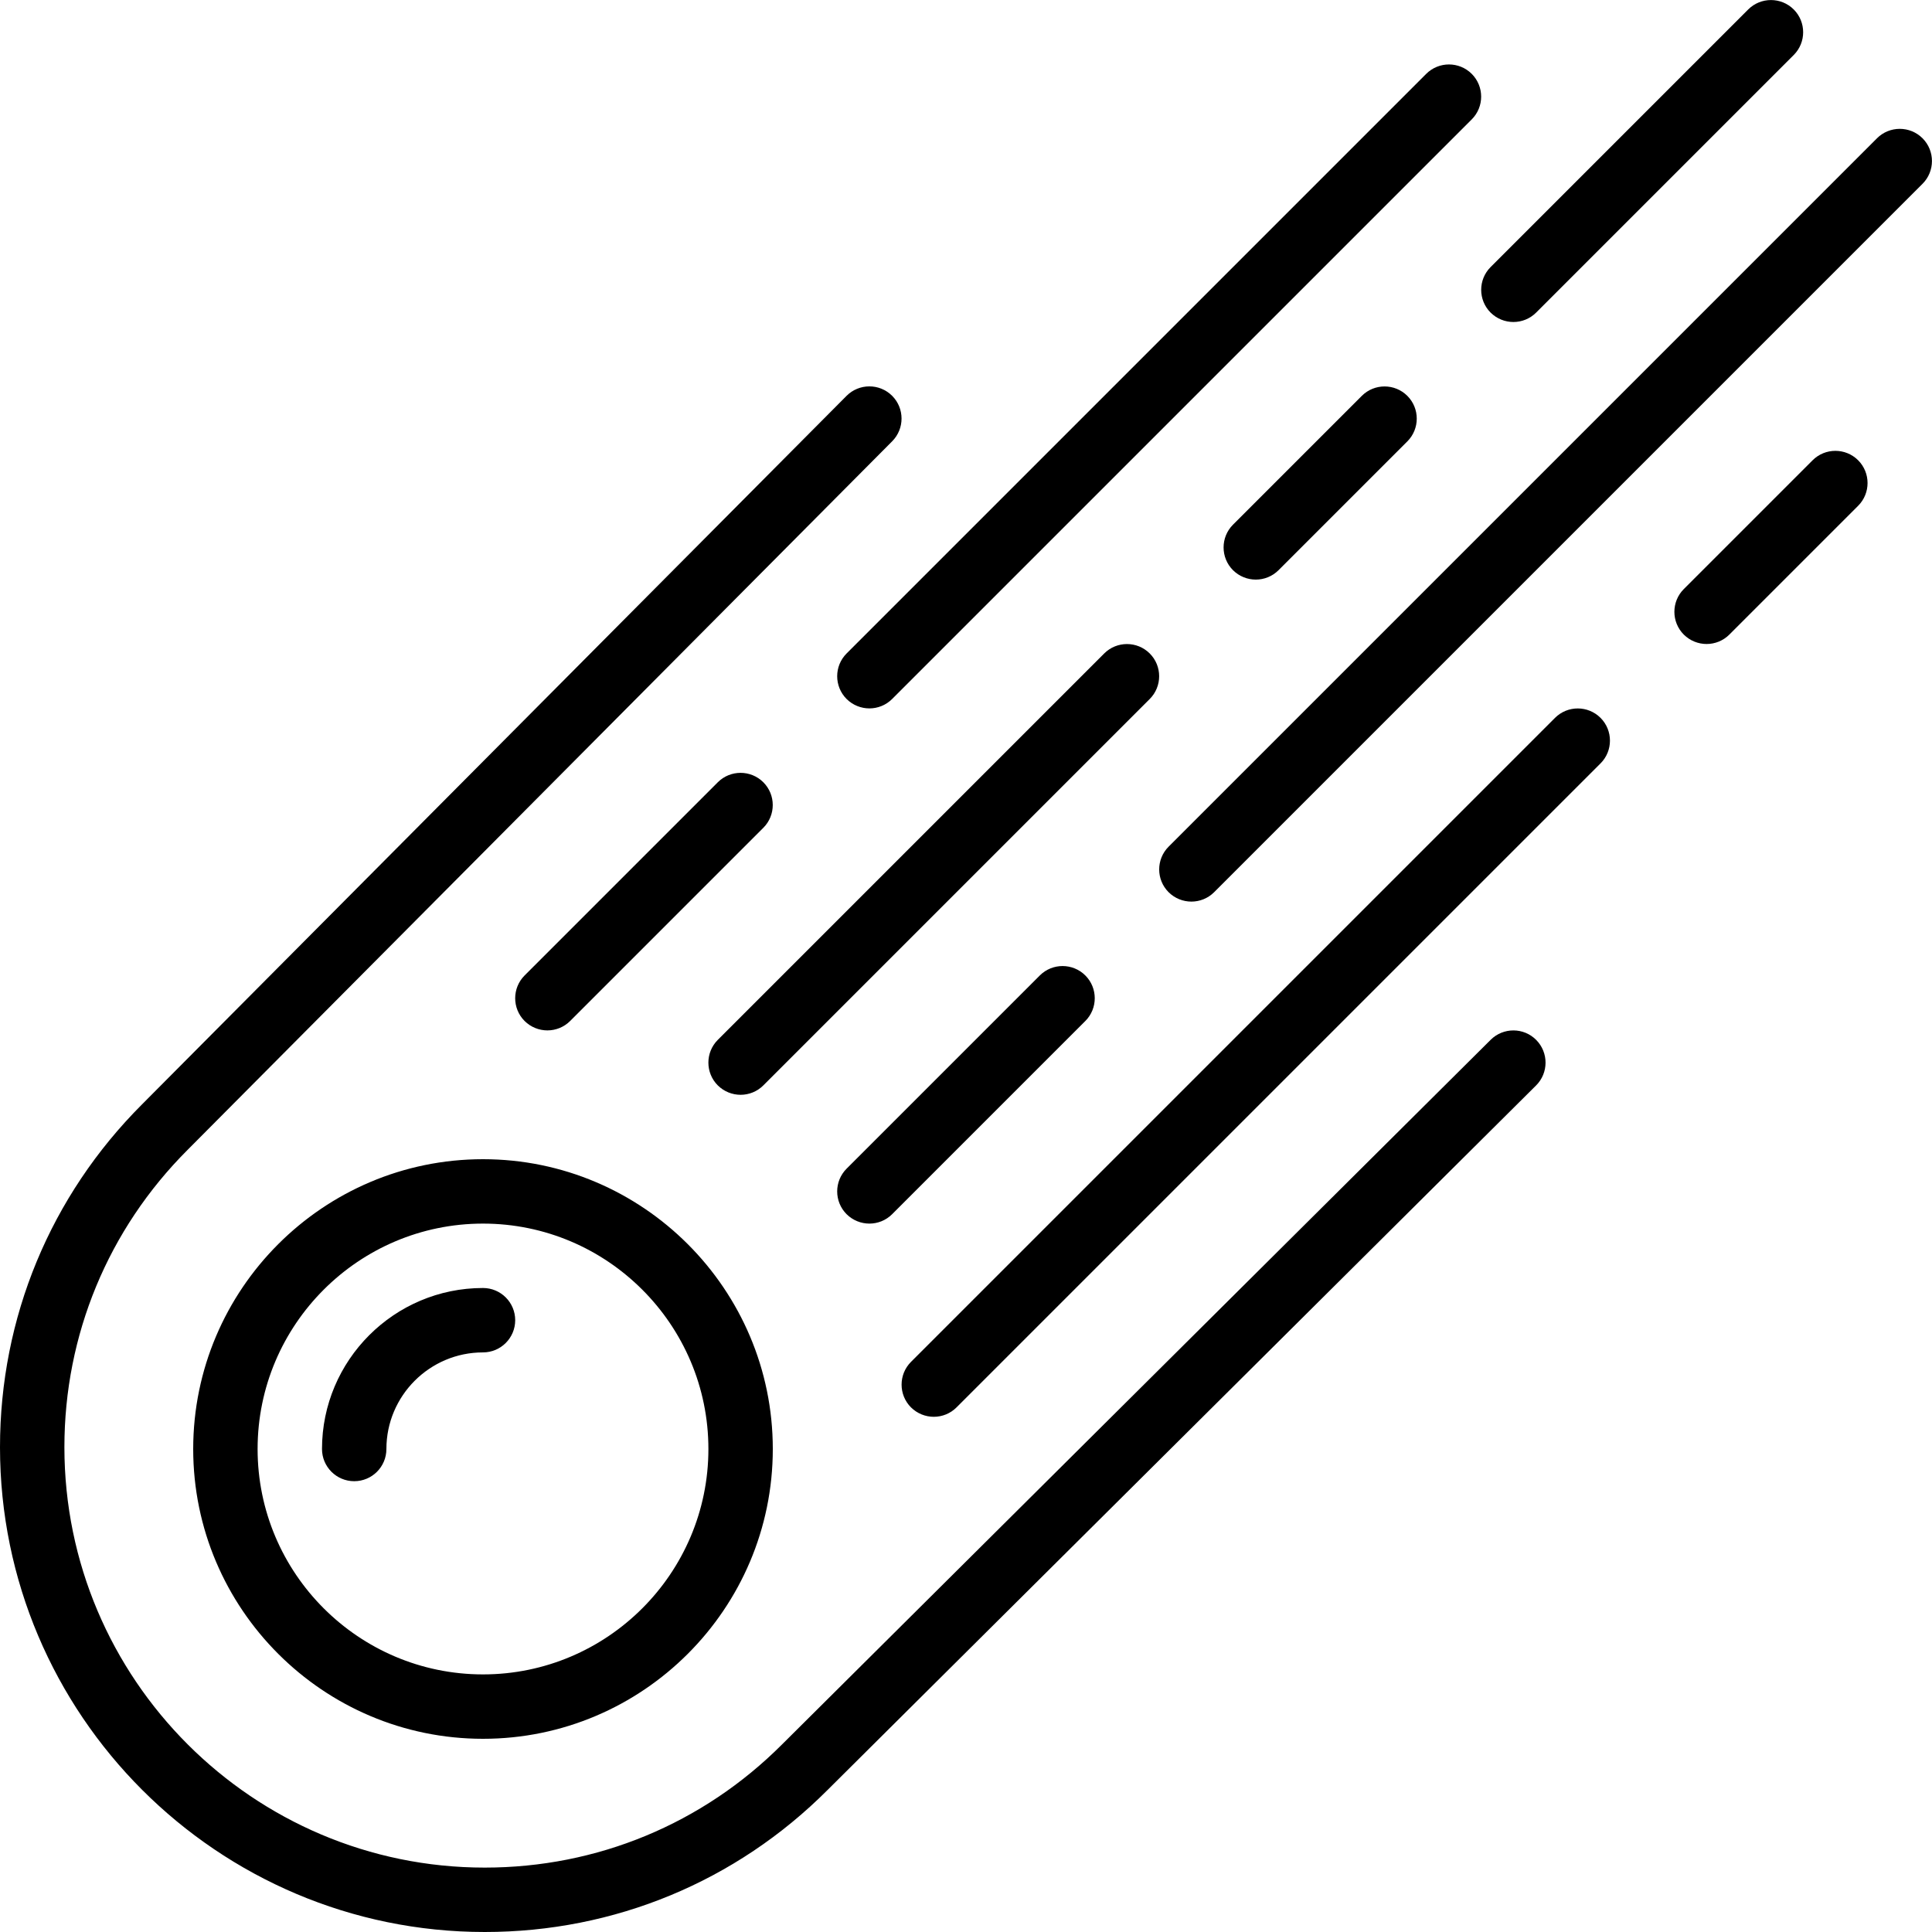 <?xml version="1.0" encoding="iso-8859-1"?>
<!-- Generator: Adobe Illustrator 19.0.0, SVG Export Plug-In . SVG Version: 6.00 Build 0)  -->
<svg version="1.1" id="Layer_1" xmlns="http://www.w3.org/2000/svg" xmlns:xlink="http://www.w3.org/1999/xlink" x="0px" y="0px"
	 viewBox="0 0 30 30" style="enable-background:new 0 0 30 30;" xml:space="preserve">
<g>
	<g>
		<path d="M17.853,10.147c-0.195-0.195-0.512-0.195-0.707,0l-6,6c-0.195,0.195-0.195,0.512,0,0.707C11.244,16.951,11.372,17,11.5,17
			s0.256-0.049,0.353-0.146l6-6C18.048,10.659,18.048,10.342,17.853,10.147z M16.146,15.147l-3,3c-0.195,0.195-0.195,0.512,0,0.707
			C13.244,18.951,13.372,19,13.5,19s0.256-0.049,0.353-0.146l3-3c0.195-0.195,0.195-0.512,0-0.707S16.341,14.952,16.146,15.147z
			 M13.146,10.854C13.244,10.951,13.372,11,13.5,11s0.256-0.049,0.353-0.146l9-9c0.195-0.195,0.195-0.512,0-0.707
			s-0.512-0.195-0.707,0l-9,9C12.951,10.342,12.951,10.659,13.146,10.854z M21.146,6.147l-2,2c-0.195,0.195-0.195,0.512,0,0.707
			C19.244,8.951,19.372,9,19.5,9s0.256-0.049,0.353-0.146l2-2c0.195-0.195,0.195-0.512,0-0.707S21.341,5.952,21.146,6.147z M23.5,5
			c0.128,0,0.256-0.049,0.353-0.146l4-4c0.195-0.195,0.195-0.512,0-0.707s-0.512-0.195-0.707,0l-4,4
			c-0.195,0.195-0.195,0.512,0,0.707C23.244,4.951,23.372,5,23.5,5z M5,22.5C5,22.776,5.224,23,5.5,23S6,22.777,6,22.5
			C6,21.673,6.673,21,7.5,21C7.776,21,8,20.776,8,20.5S7.776,20,7.5,20C6.121,20,5,21.122,5,22.5z M8.853,15.854l3-3
			c0.195-0.195,0.195-0.512,0-0.707s-0.512-0.195-0.707,0l-3,3c-0.195,0.195-0.195,0.512,0,0.707C8.244,15.951,8.372,16,8.5,16
			S8.756,15.951,8.853,15.854z M29.853,2.147c-0.195-0.195-0.512-0.195-0.707,0l-11,11c-0.195,0.195-0.195,0.512,0,0.707
			C18.244,13.951,18.372,14,18.5,14s0.256-0.049,0.353-0.146l11-11C30.048,2.659,30.048,2.342,29.853,2.147z M28.146,7.147l-2,2
			c-0.195,0.195-0.195,0.512,0,0.707C26.244,9.951,26.372,10,26.5,10s0.256-0.049,0.353-0.146l2-2c0.195-0.195,0.195-0.512,0-0.707
			S28.341,6.952,28.146,7.147z M24.146,11.147l-10,10c-0.195,0.195-0.195,0.512,0,0.707C14.244,21.951,14.372,22,14.5,22
			s0.256-0.049,0.353-0.146l10-10c0.195-0.195,0.195-0.512,0-0.707S24.341,10.952,24.146,11.147z M3,22.5C3,24.981,5.019,27,7.5,27
			s4.5-2.019,4.5-4.5c0-2.481-2.019-4.5-4.5-4.5S3,20.019,3,22.5z M11,22.5c0,1.93-1.57,3.5-3.5,3.5S4,24.43,4,22.5S5.57,19,7.5,19
			S11,20.57,11,22.5z M23.147,16.146L12.143,27.088C10.911,28.321,9.271,29,7.527,29C3.928,29,1,26.072,1,22.472
			c0-1.743,0.679-3.383,1.913-4.617L13.854,6.852c0.194-0.196,0.194-0.512-0.002-0.707c-0.196-0.195-0.513-0.193-0.707,0.002
			L2.205,17.149C0.783,18.571,0,20.461,0,22.472C0,26.623,3.377,30,7.527,30c2.012,0,3.903-0.783,5.322-2.204l11.003-10.941
			c0.196-0.195,0.196-0.511,0.002-0.707C23.66,15.952,23.343,15.951,23.147,16.146z"/>
	</g>
</g>
</svg>
